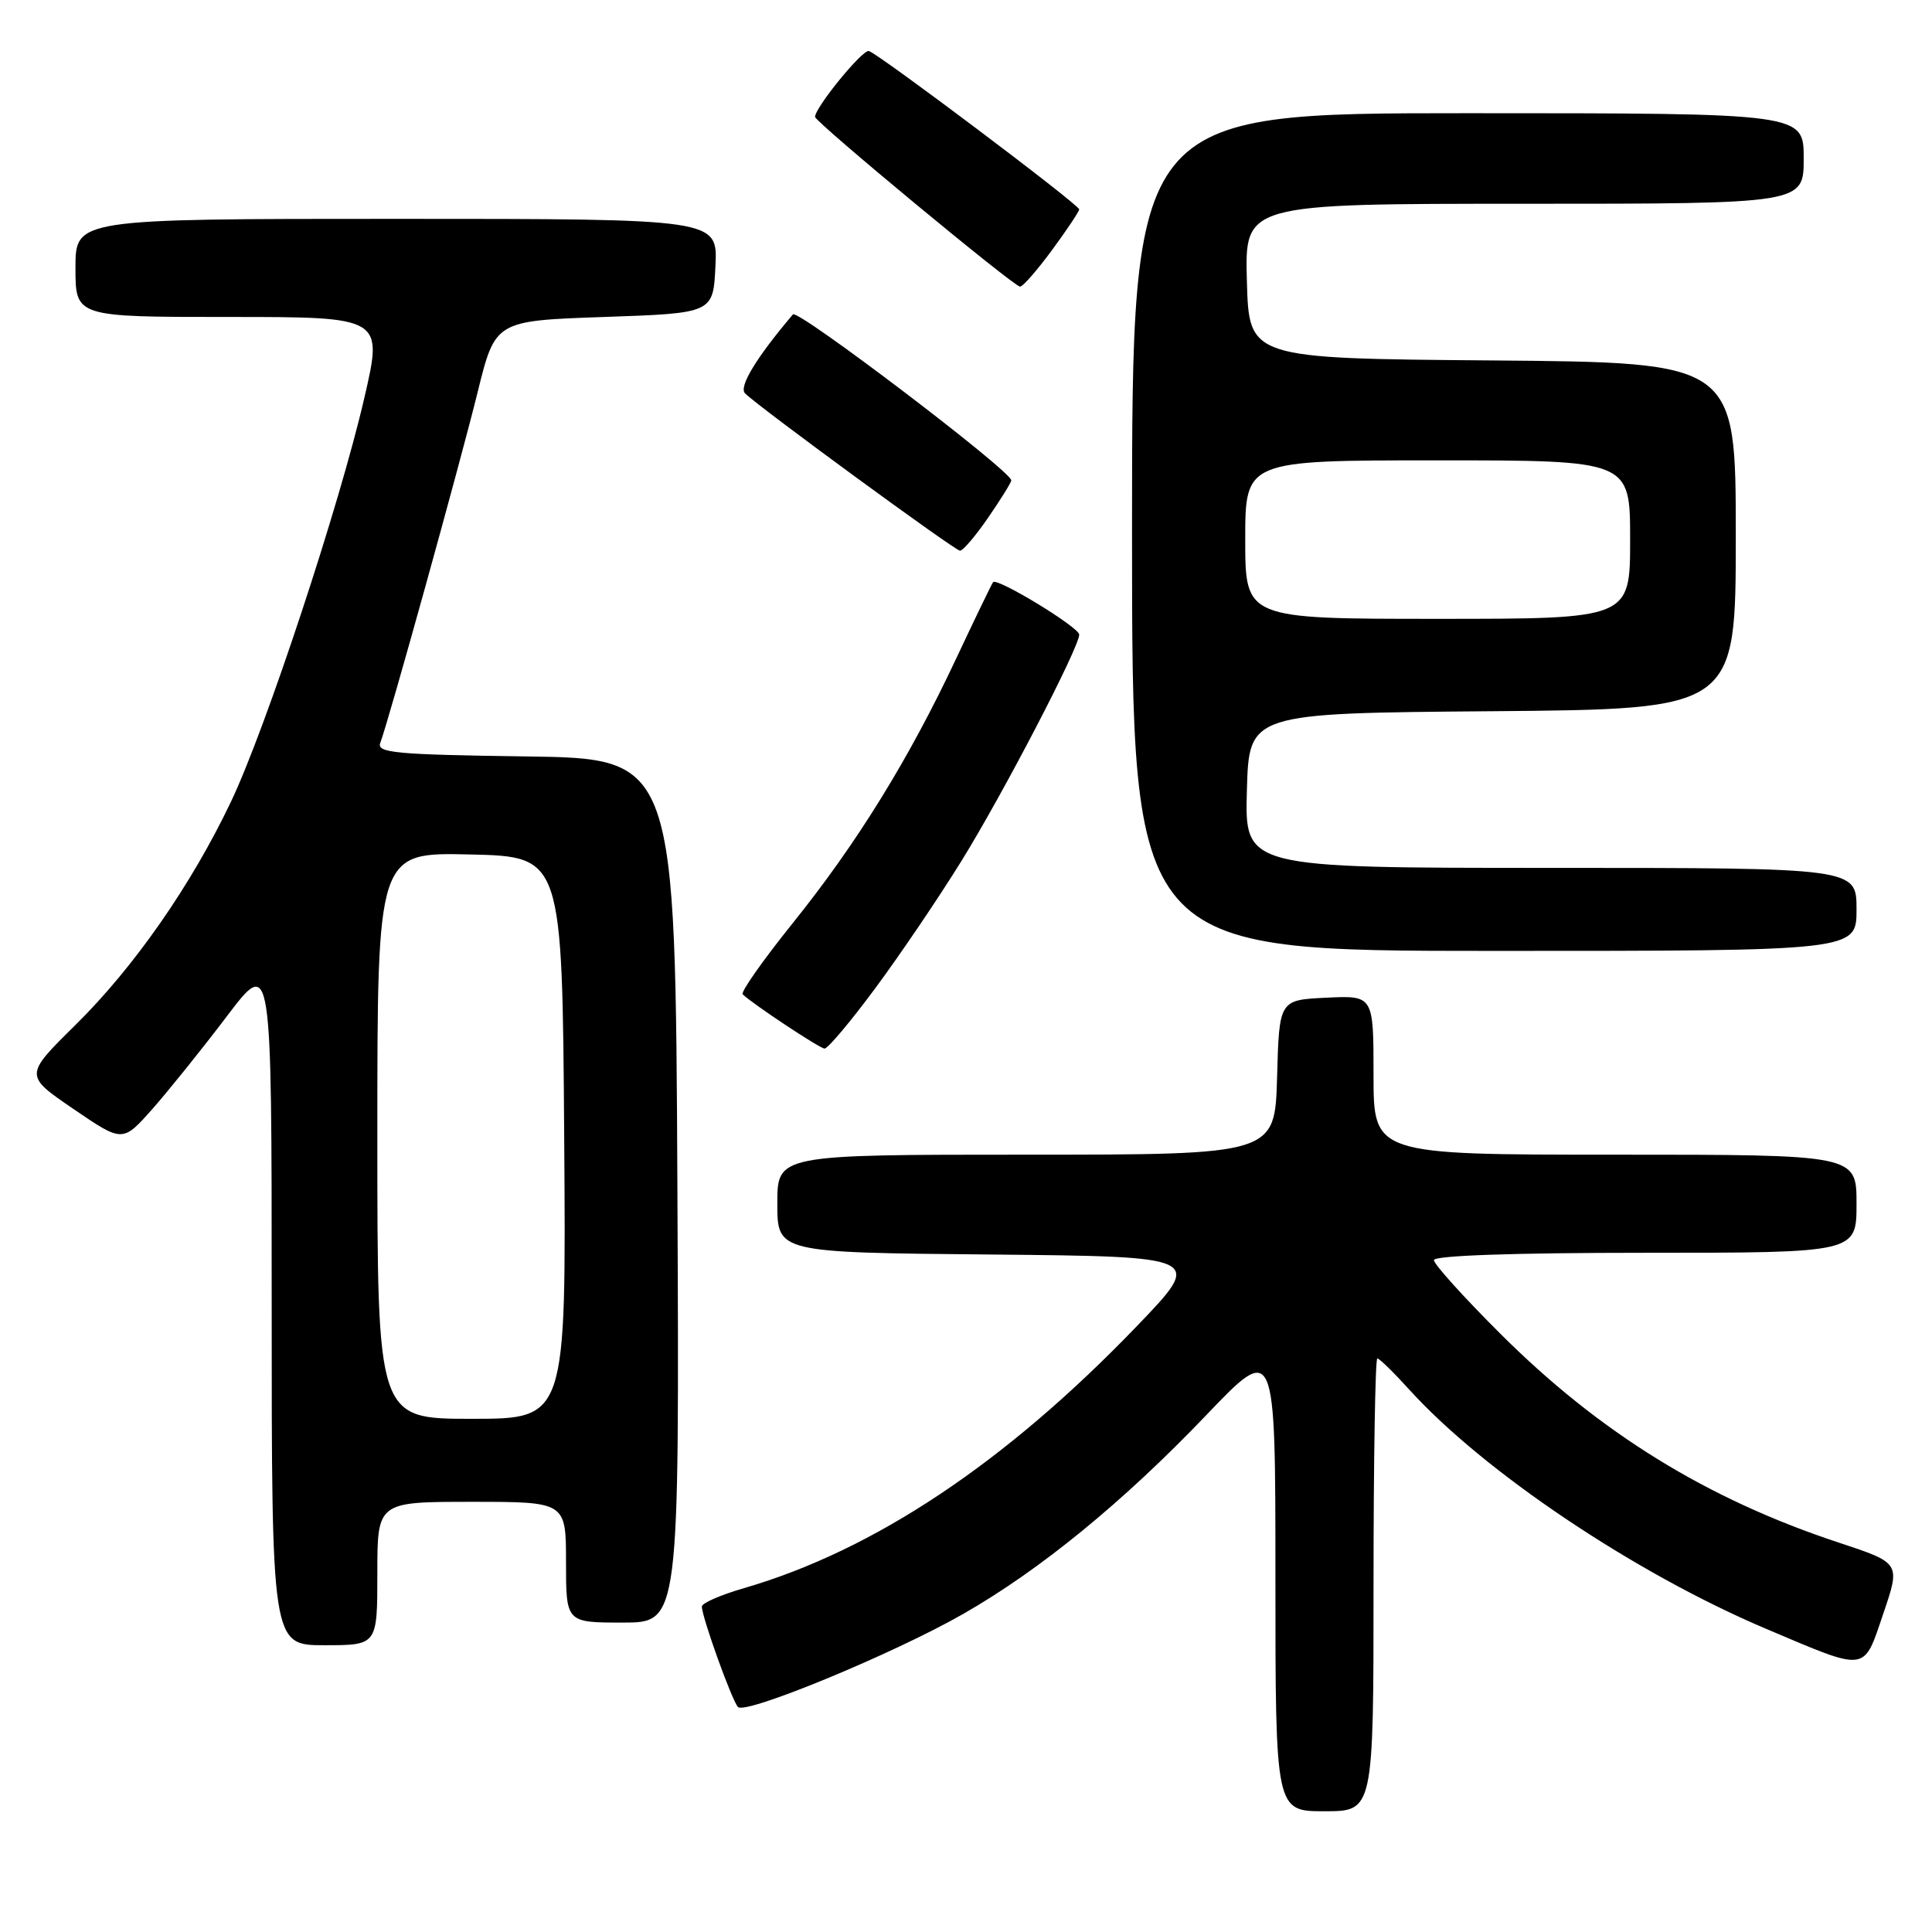 <?xml version="1.0" encoding="UTF-8" standalone="no"?>
<!DOCTYPE svg PUBLIC "-//W3C//DTD SVG 1.1//EN" "http://www.w3.org/Graphics/SVG/1.1/DTD/svg11.dtd" >
<svg xmlns="http://www.w3.org/2000/svg" xmlns:xlink="http://www.w3.org/1999/xlink" version="1.1" viewBox="0 0 256 256">
 <g >
 <path fill="currentColor"
d=" M 182.00 210.00 C 182.00 193.50 182.23 180.00 182.50 180.00 C 182.78 180.00 184.66 181.84 186.69 184.08 C 196.55 194.99 216.64 208.47 234.00 215.82 C 247.58 221.57 246.88 221.66 249.55 213.80 C 251.83 207.11 251.83 207.11 243.67 204.41 C 226.21 198.65 211.96 189.86 198.80 176.72 C 193.96 171.90 190.00 167.51 190.00 166.97 C 190.00 166.37 200.52 166.00 218.00 166.00 C 246.00 166.00 246.00 166.00 246.00 159.50 C 246.00 153.00 246.00 153.00 214.00 153.00 C 182.00 153.00 182.00 153.00 182.00 142.45 C 182.00 131.90 182.00 131.90 175.75 132.20 C 169.50 132.50 169.50 132.50 169.22 142.75 C 168.93 153.00 168.93 153.00 135.97 153.00 C 103.00 153.00 103.00 153.00 103.00 159.48 C 103.00 165.97 103.00 165.97 131.25 166.23 C 159.50 166.50 159.50 166.50 150.64 175.72 C 133.25 193.81 115.85 205.41 98.61 210.43 C 95.52 211.32 93.00 212.42 93.00 212.87 C 93.00 214.27 97.01 225.41 97.79 226.19 C 98.82 227.22 118.49 219.09 127.62 213.86 C 137.82 208.03 148.81 199.04 159.78 187.57 C 169.00 177.92 169.00 177.92 169.00 208.96 C 169.00 240.00 169.00 240.00 175.50 240.00 C 182.00 240.00 182.00 240.00 182.00 210.00 Z  M 50.00 208.50 C 50.00 199.00 50.00 199.00 62.50 199.00 C 75.00 199.00 75.00 199.00 75.00 207.00 C 75.00 215.00 75.00 215.00 82.51 215.00 C 90.02 215.00 90.02 215.00 89.76 157.75 C 89.50 100.50 89.50 100.50 69.65 100.23 C 52.35 99.99 49.88 99.76 50.39 98.43 C 51.47 95.62 60.91 61.60 63.28 52.00 C 65.62 42.50 65.62 42.50 80.06 42.00 C 94.50 41.50 94.50 41.50 94.80 35.25 C 95.10 29.00 95.10 29.00 52.55 29.00 C 10.00 29.00 10.00 29.00 10.00 35.50 C 10.00 42.00 10.00 42.00 30.38 42.00 C 50.76 42.00 50.76 42.00 48.27 52.75 C 45.00 66.92 35.22 96.52 30.62 106.20 C 25.36 117.25 17.79 128.13 9.99 135.82 C 3.22 142.50 3.22 142.50 9.74 146.95 C 16.25 151.39 16.25 151.39 20.19 146.95 C 22.35 144.50 26.80 138.97 30.06 134.66 C 36.00 126.83 36.00 126.83 36.00 172.41 C 36.00 218.00 36.00 218.00 43.00 218.00 C 50.00 218.00 50.00 218.00 50.00 208.50 Z  M 115.96 130.97 C 119.24 126.55 124.38 118.96 127.38 114.11 C 132.97 105.08 143.00 85.79 143.00 84.09 C 143.00 83.12 132.12 76.50 131.59 77.14 C 131.42 77.34 129.22 81.90 126.69 87.28 C 120.45 100.57 113.52 111.79 105.01 122.36 C 101.10 127.23 98.12 131.46 98.41 131.75 C 99.63 132.96 108.56 138.89 109.25 138.94 C 109.67 138.98 112.69 135.39 115.96 130.97 Z  M 246.00 120.50 C 246.00 115.00 246.00 115.00 205.47 115.00 C 164.93 115.00 164.93 115.00 165.22 104.75 C 165.50 94.50 165.50 94.50 197.75 94.24 C 230.00 93.97 230.00 93.97 230.00 71.00 C 230.00 48.03 230.00 48.03 197.75 47.76 C 165.50 47.50 165.50 47.50 165.22 37.25 C 164.93 27.00 164.93 27.00 201.97 27.00 C 239.00 27.00 239.00 27.00 239.00 21.00 C 239.00 15.00 239.00 15.00 194.50 15.00 C 150.00 15.00 150.00 15.00 150.00 70.50 C 150.00 126.00 150.00 126.00 198.00 126.00 C 246.00 126.00 246.00 126.00 246.00 120.50 Z  M 130.95 68.57 C 132.63 66.13 134.00 63.92 134.00 63.65 C 134.00 62.42 105.70 40.91 105.07 41.66 C 100.23 47.36 97.86 51.26 98.72 52.12 C 100.54 53.94 126.49 72.93 127.20 72.97 C 127.59 72.98 129.28 71.01 130.95 68.57 Z  M 139.41 33.12 C 141.39 30.43 143.00 28.01 143.00 27.74 C 143.00 27.13 116.42 7.12 115.13 6.76 C 114.29 6.53 108.00 14.23 108.00 15.49 C 108.00 16.16 134.32 37.96 135.16 37.98 C 135.53 37.99 137.44 35.80 139.41 33.12 Z  M 50.00 150.47 C 50.00 112.94 50.00 112.94 62.25 113.22 C 74.50 113.50 74.50 113.50 74.76 150.75 C 75.02 188.00 75.02 188.00 62.51 188.00 C 50.00 188.00 50.00 188.00 50.00 150.47 Z  M 165.00 71.50 C 165.00 61.00 165.00 61.00 190.50 61.00 C 216.00 61.00 216.00 61.00 216.00 71.50 C 216.00 82.00 216.00 82.00 190.50 82.00 C 165.00 82.00 165.00 82.00 165.00 71.50 Z "/>
</g>
</svg>